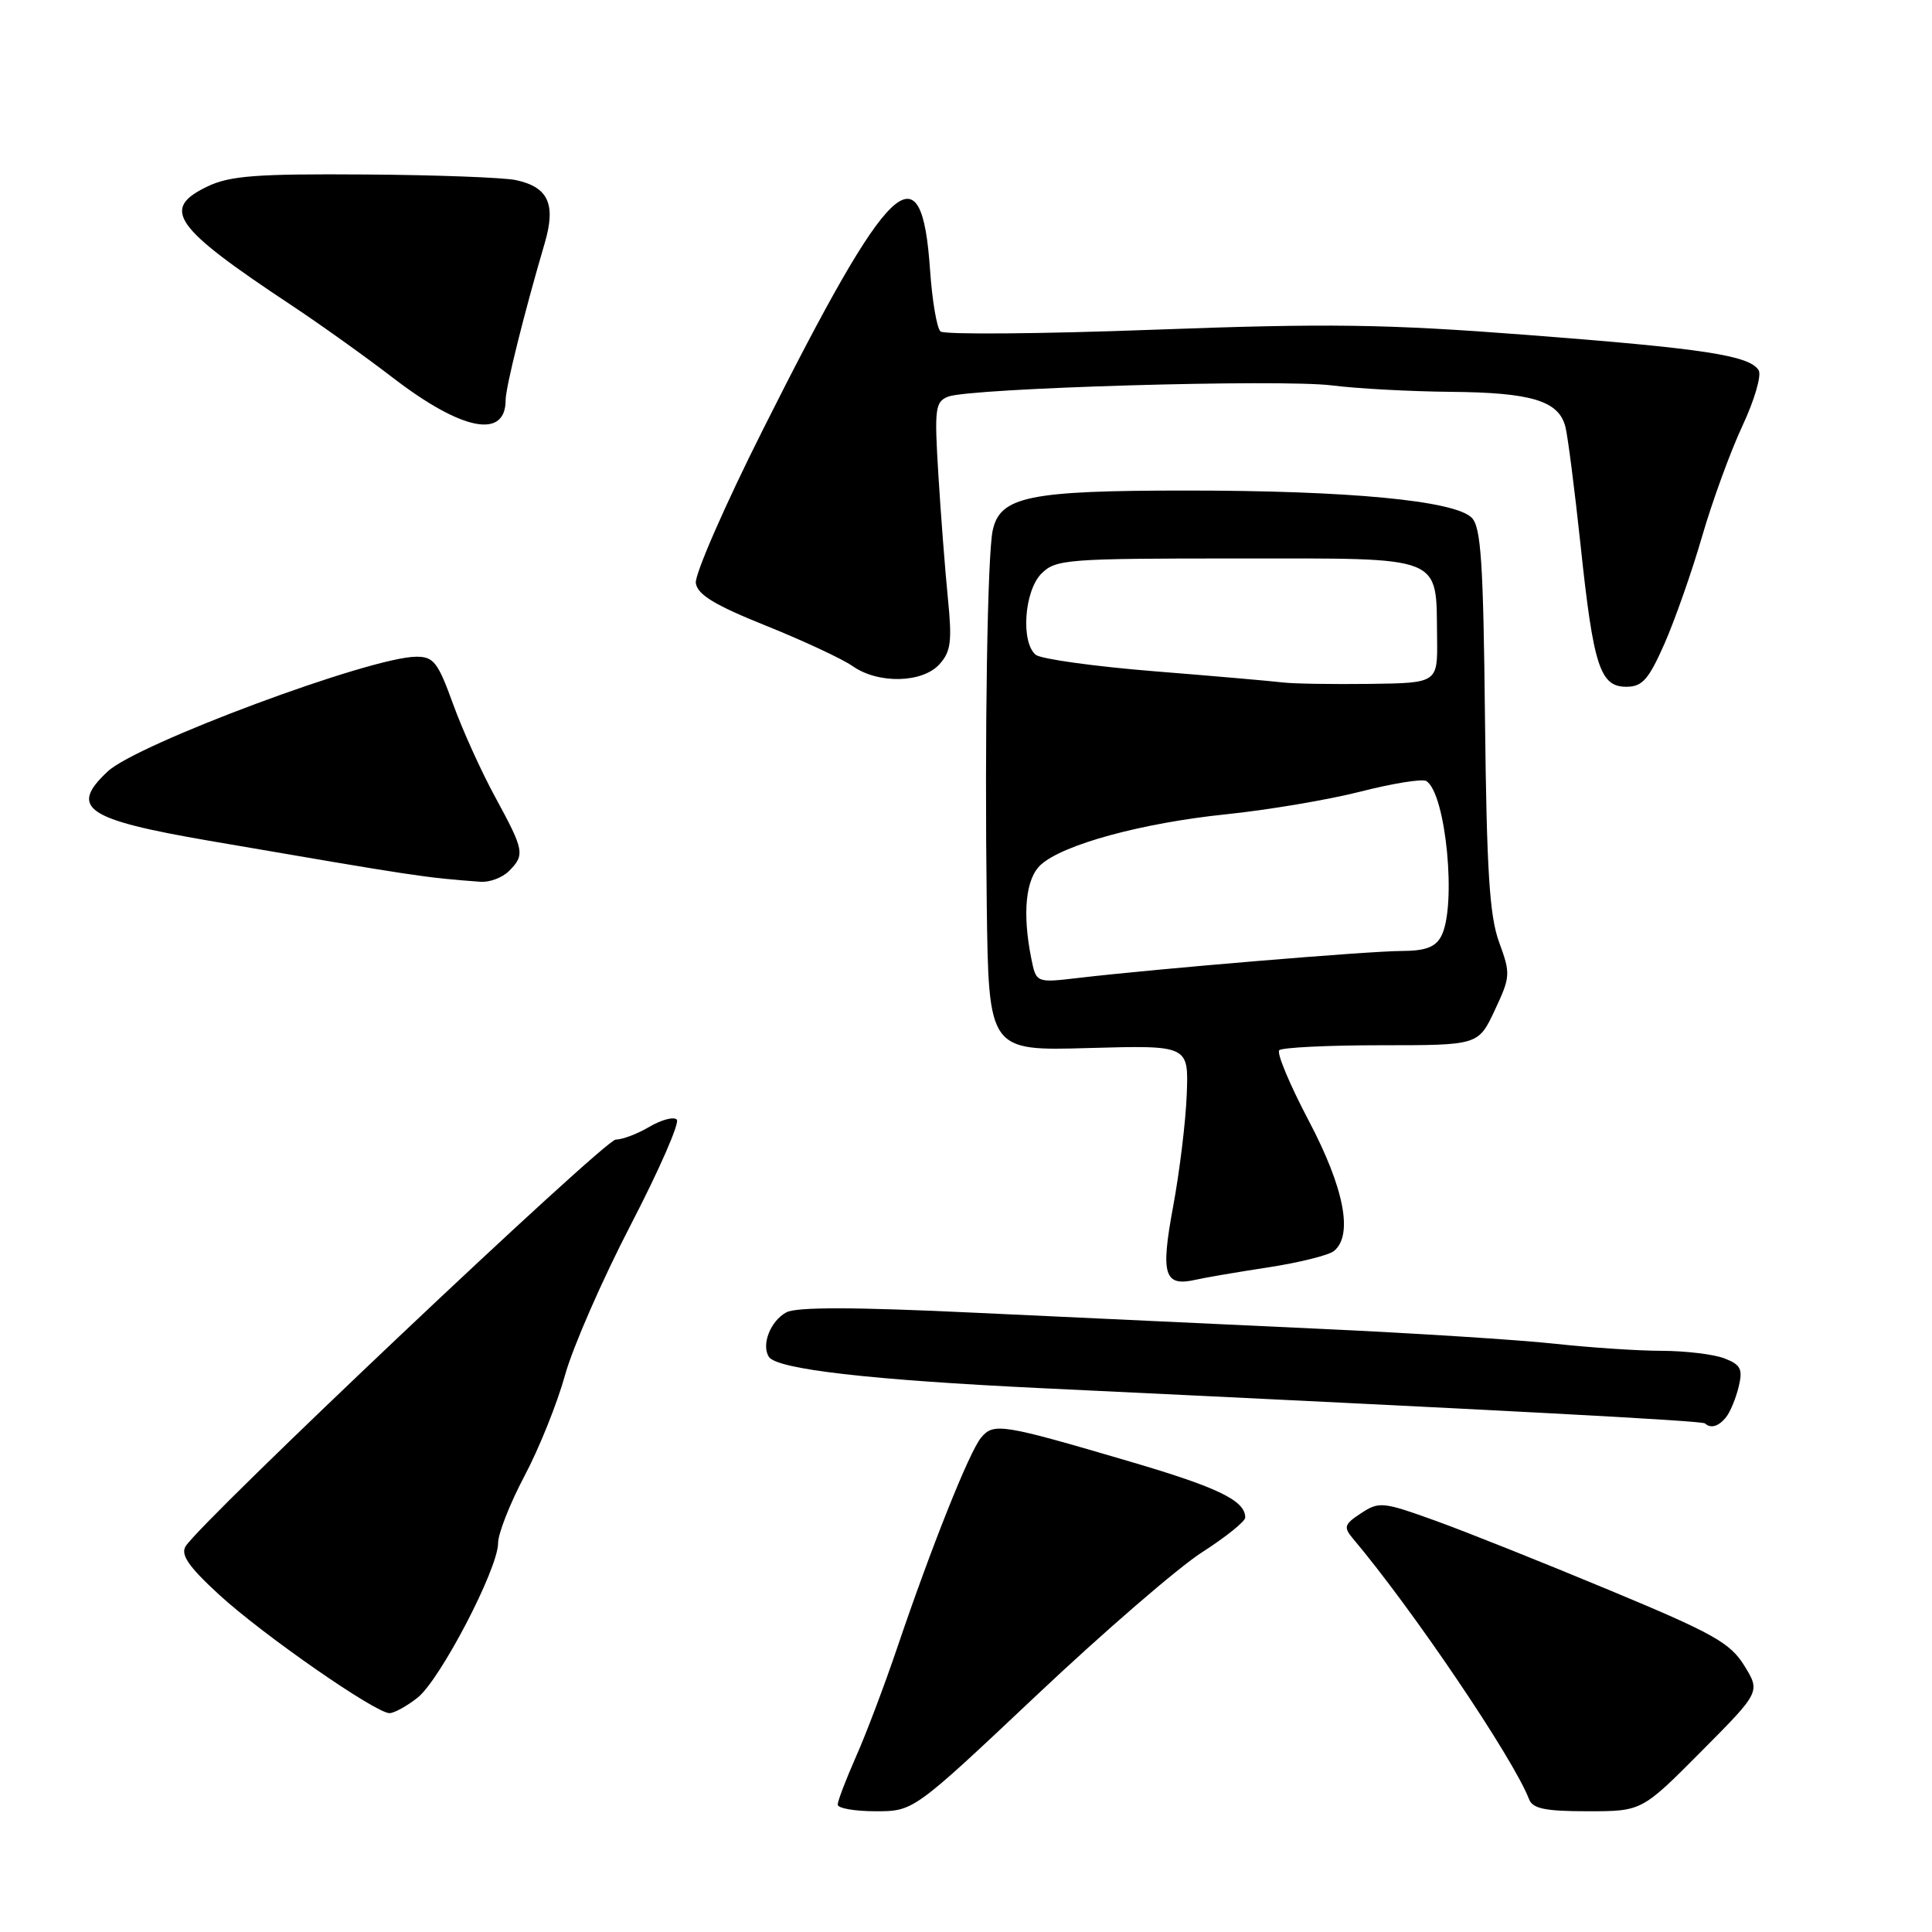 <?xml version="1.0" encoding="UTF-8" standalone="no"?>
<!DOCTYPE svg PUBLIC "-//W3C//DTD SVG 1.1//EN" "http://www.w3.org/Graphics/SVG/1.1/DTD/svg11.dtd" >
<svg xmlns="http://www.w3.org/2000/svg" xmlns:xlink="http://www.w3.org/1999/xlink" version="1.1" viewBox="0 0 256 256">
 <g >
 <path fill="currentColor"
d=" M 137.30 224.68 C 146.23 216.25 156.12 207.71 159.27 205.69 C 162.42 203.67 165.00 201.60 165.00 201.08 C 165.00 198.84 161.42 197.10 149.74 193.67 C 132.71 188.66 131.66 188.49 129.99 190.51 C 128.43 192.39 123.41 204.98 118.88 218.35 C 117.23 223.22 114.79 229.69 113.44 232.73 C 112.10 235.76 111.00 238.64 111.00 239.12 C 111.00 239.61 113.26 240.00 116.03 240.00 C 121.05 240.00 121.05 240.00 137.30 224.68 Z  M 225.41 232.09 C 233.27 224.18 233.27 224.18 231.13 220.71 C 229.26 217.68 227.01 216.42 213.20 210.68 C 204.52 207.06 194.14 202.92 190.14 201.48 C 183.25 199.00 182.73 198.94 180.35 200.51 C 178.13 201.96 178.00 202.35 179.24 203.83 C 187.15 213.20 200.53 233.00 202.60 238.39 C 203.08 239.66 204.72 240.00 210.38 240.00 C 217.55 240.00 217.55 240.00 225.41 232.09 Z  M 55.32 224.96 C 58.32 222.60 66.00 207.87 66.00 204.47 C 66.00 203.20 67.58 199.20 69.50 195.57 C 71.43 191.94 73.84 185.93 74.87 182.21 C 75.90 178.49 79.83 169.52 83.59 162.27 C 87.35 155.02 90.09 148.76 89.68 148.35 C 89.27 147.94 87.65 148.37 86.06 149.30 C 84.48 150.24 82.47 151.00 81.59 151.00 C 80.10 151.00 26.62 201.58 24.59 204.90 C 23.91 206.02 25.01 207.61 29.03 211.30 C 34.77 216.58 49.76 227.00 51.61 227.00 C 52.22 227.00 53.90 226.08 55.32 224.96 Z  M 228.74 187.75 C 229.28 187.06 230.02 185.26 230.39 183.73 C 230.95 181.39 230.65 180.82 228.46 179.98 C 227.03 179.44 223.31 179.00 220.18 178.99 C 217.06 178.99 210.68 178.56 206.00 178.05 C 201.32 177.54 187.38 176.65 175.00 176.08 C 162.62 175.51 142.07 174.55 129.32 173.95 C 113.21 173.18 105.55 173.17 104.20 173.89 C 102.10 175.02 100.86 178.16 101.87 179.78 C 102.91 181.43 115.27 182.85 138.00 183.94 C 199.86 186.89 225.54 188.25 225.92 188.61 C 226.69 189.33 227.75 189.01 228.74 187.75 Z  M 168.00 167.94 C 172.12 167.31 176.06 166.33 176.75 165.77 C 179.33 163.67 178.12 157.43 173.42 148.51 C 170.90 143.73 169.14 139.53 169.51 139.16 C 169.87 138.80 175.96 138.50 183.03 138.50 C 195.89 138.50 195.89 138.50 198.07 133.85 C 200.15 129.41 200.17 129.02 198.64 124.85 C 197.37 121.38 196.99 115.42 196.77 95.29 C 196.55 74.45 196.24 69.81 195.00 68.59 C 192.71 66.33 178.73 65.00 157.23 65.00 C 136.33 65.00 132.52 65.78 131.54 70.27 C 130.84 73.46 130.46 97.28 130.75 119.87 C 131.00 139.25 131.00 139.25 144.25 138.87 C 157.50 138.50 157.50 138.50 157.25 145.00 C 157.12 148.57 156.30 155.28 155.44 159.90 C 153.76 168.97 154.25 170.54 158.50 169.56 C 159.60 169.30 163.88 168.57 168.00 167.94 Z  M 67.43 115.43 C 69.58 113.28 69.47 112.70 65.64 105.66 C 63.79 102.27 61.26 96.69 60.02 93.25 C 58.02 87.73 57.45 87.00 55.13 87.02 C 49.10 87.05 18.15 98.57 14.26 102.23 C 9.11 107.06 11.35 108.59 27.75 111.41 C 55.44 116.17 56.24 116.29 63.68 116.84 C 64.88 116.93 66.56 116.29 67.43 115.43 Z  M 220.55 85.30 C 221.93 82.16 224.18 75.77 225.53 71.10 C 226.88 66.44 229.29 59.83 230.88 56.43 C 232.47 53.04 233.44 49.72 233.03 49.06 C 231.83 47.10 225.74 46.17 202.36 44.38 C 183.58 42.94 176.06 42.83 152.86 43.69 C 137.81 44.25 125.10 44.35 124.62 43.92 C 124.14 43.49 123.52 39.85 123.24 35.82 C 122.12 19.31 118.03 23.20 101.12 56.87 C 96.04 66.97 92.03 76.15 92.20 77.27 C 92.43 78.80 94.72 80.19 101.50 82.91 C 106.45 84.90 111.61 87.31 112.97 88.26 C 116.36 90.65 122.22 90.52 124.48 88.02 C 126.00 86.34 126.17 84.99 125.60 79.27 C 125.23 75.55 124.66 68.18 124.34 62.91 C 123.80 54.14 123.91 53.25 125.62 52.56 C 128.50 51.42 169.72 50.21 176.50 51.07 C 179.80 51.49 186.87 51.87 192.20 51.92 C 202.96 52.01 206.56 53.11 207.43 56.58 C 207.75 57.86 208.65 64.89 209.43 72.20 C 211.13 88.27 212.01 91.00 215.49 91.00 C 217.61 91.00 218.44 90.07 220.55 85.30 Z  M 67.00 53.00 C 67.00 51.34 69.46 41.46 72.18 32.21 C 73.69 27.06 72.66 24.80 68.39 23.87 C 66.80 23.52 57.75 23.18 48.28 23.12 C 34.03 23.02 30.46 23.29 27.53 24.69 C 21.27 27.67 22.93 30.05 38.50 40.37 C 42.35 42.92 48.42 47.26 52.00 50.01 C 61.19 57.08 67.00 58.24 67.00 53.00 Z  M 136.65 127.00 C 135.44 120.96 135.91 116.39 137.92 114.58 C 140.88 111.89 151.38 109.04 162.45 107.90 C 167.98 107.33 176.00 105.98 180.28 104.89 C 184.55 103.80 188.47 103.17 188.99 103.49 C 191.61 105.11 193.05 120.16 190.96 124.07 C 190.19 125.51 188.86 126.00 185.71 126.01 C 181.45 126.01 153.20 128.37 142.90 129.58 C 137.30 130.24 137.30 130.24 136.65 127.00 Z  M 170.00 90.43 C 168.62 90.26 160.97 89.59 153.00 88.95 C 145.03 88.31 137.94 87.32 137.25 86.77 C 135.24 85.14 135.71 78.29 138.00 76.00 C 139.89 74.11 141.33 74.00 163.96 74.00 C 191.65 74.00 190.27 73.45 190.42 84.50 C 190.50 90.50 190.50 90.50 181.50 90.62 C 176.55 90.68 171.38 90.60 170.00 90.43 Z "/>
</g>
</svg>
